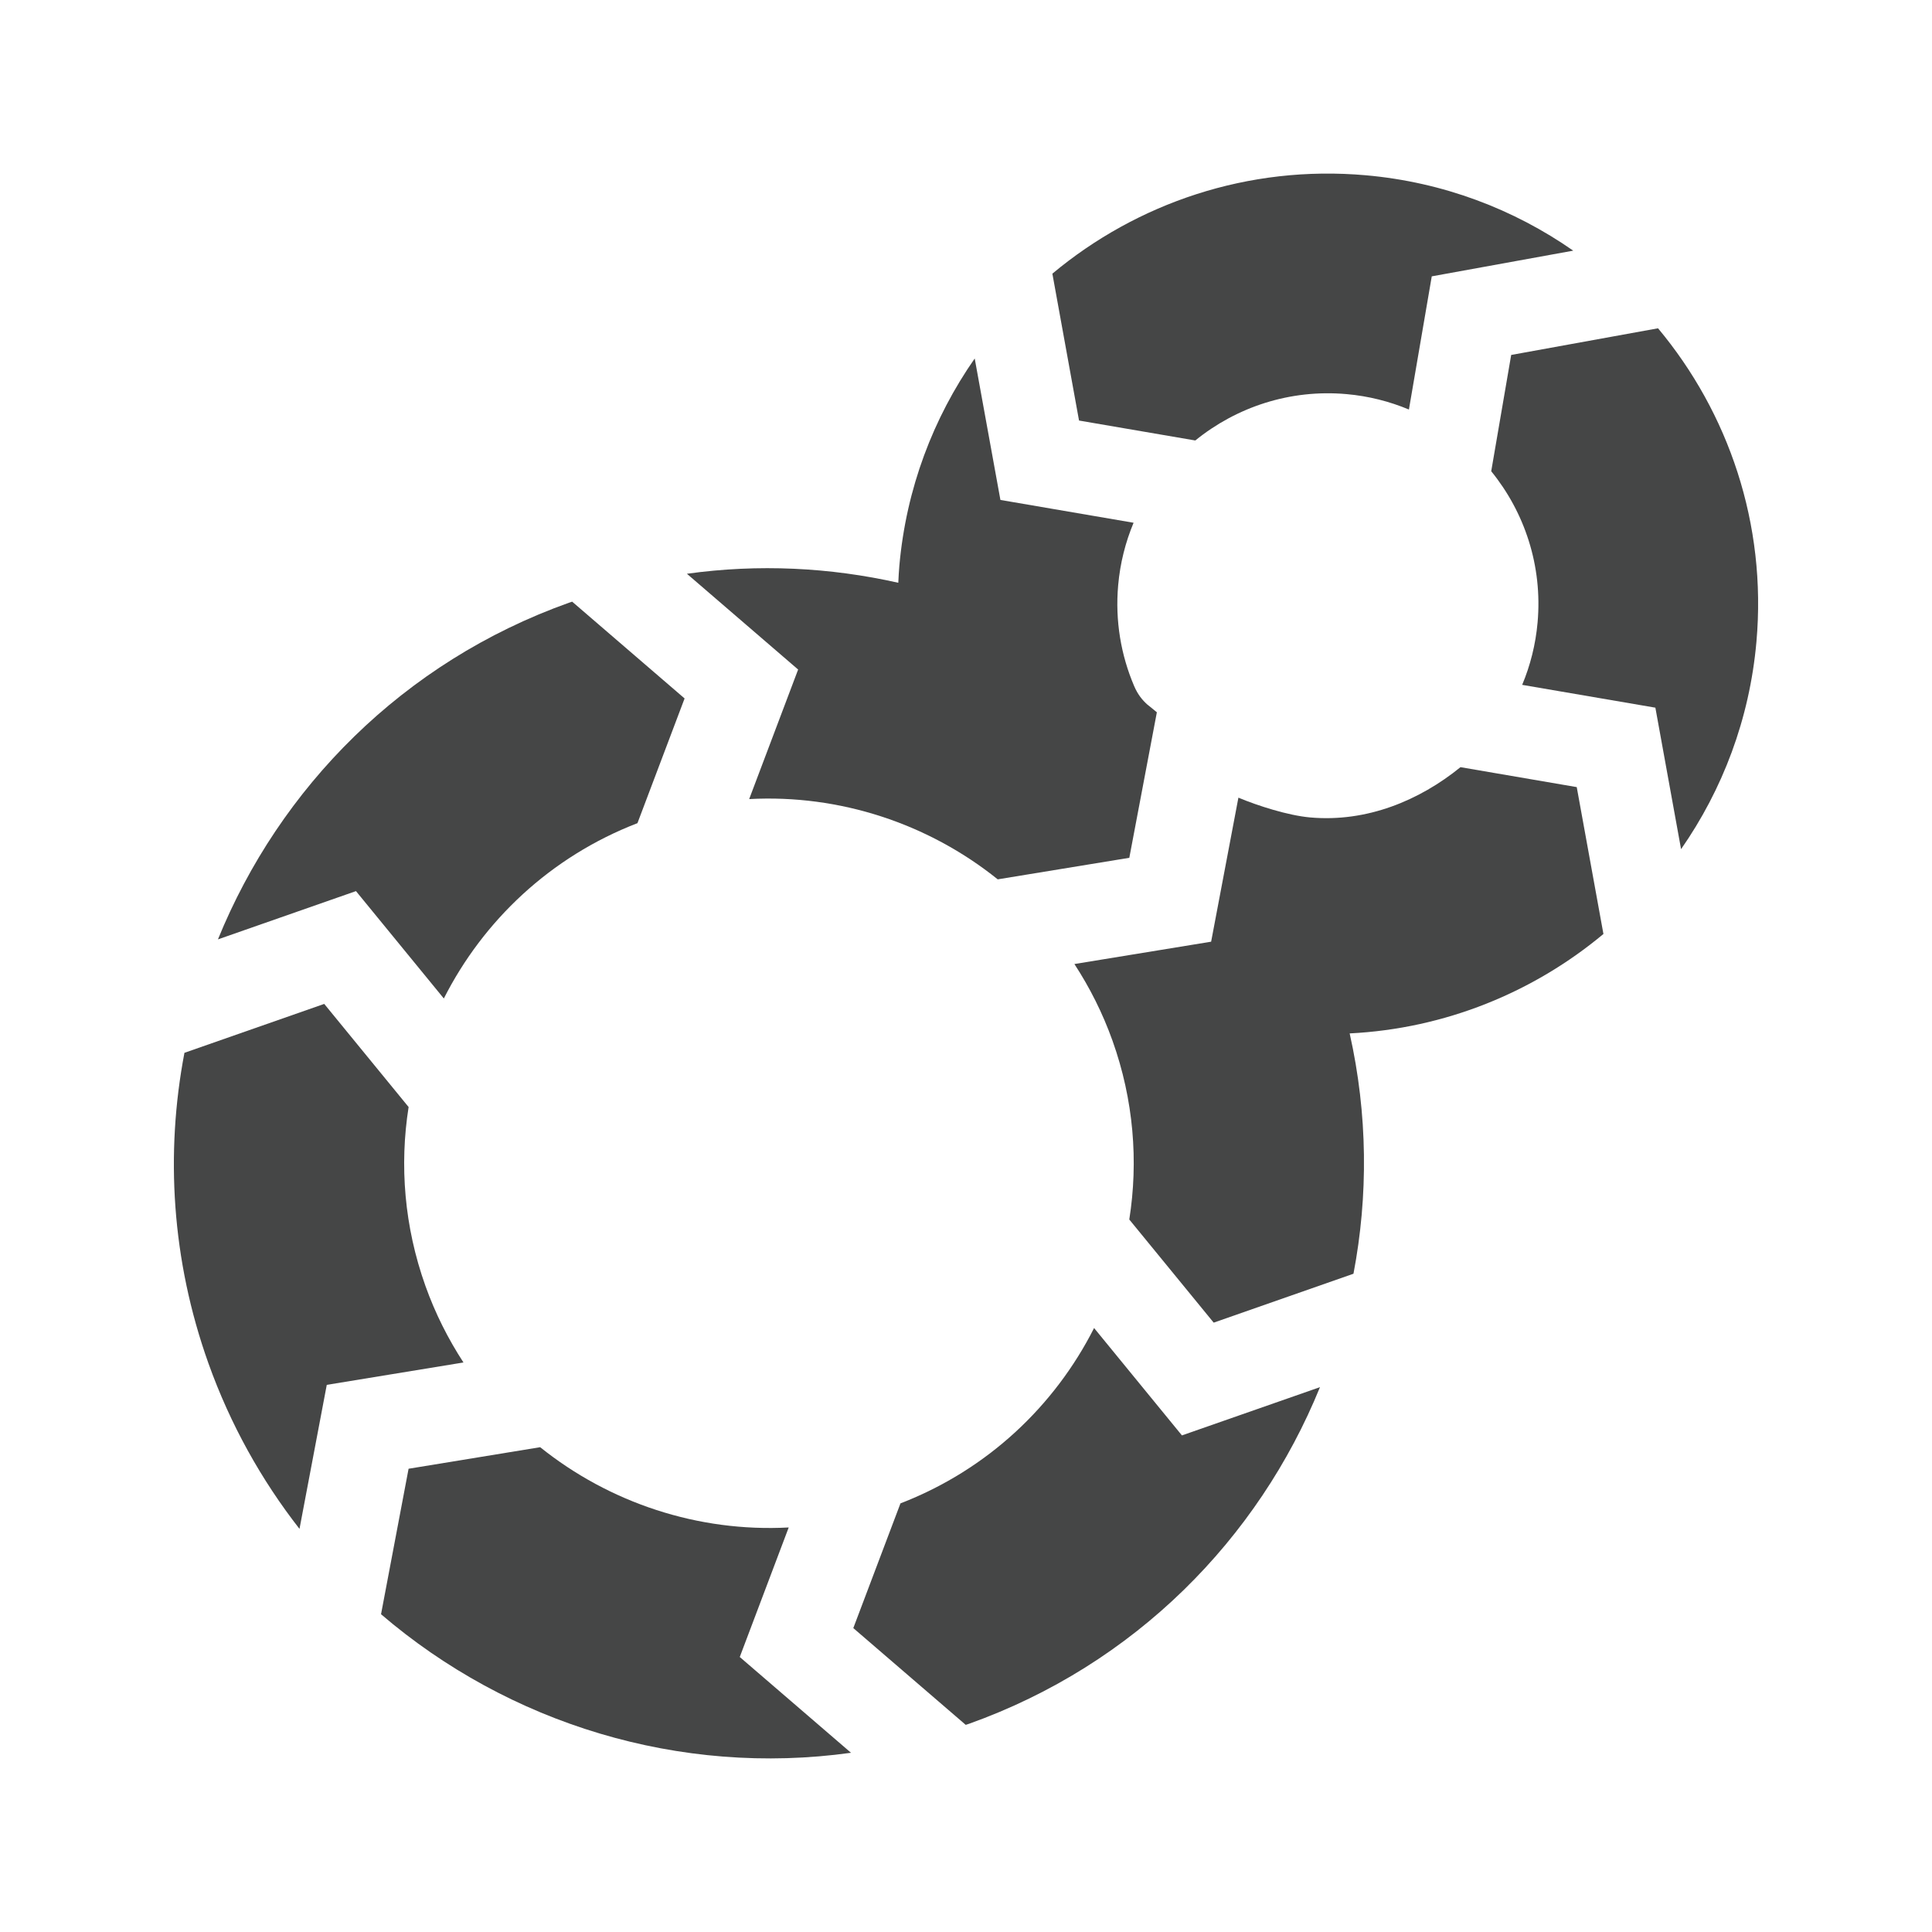 <?xml version="1.0" encoding="utf-8"?>
<!-- Generator: Adobe Illustrator 16.0.4, SVG Export Plug-In . SVG Version: 6.00 Build 0)  -->
<!DOCTYPE svg PUBLIC "-//W3C//DTD SVG 1.1//EN" "http://www.w3.org/Graphics/SVG/1.1/DTD/svg11.dtd">
<svg version="1.1" id="Layer_1" xmlns="http://www.w3.org/2000/svg" xmlns:xlink="http://www.w3.org/1999/xlink" x="0px" y="0px"
	 width="512px" height="512px" viewBox="0 0 512 512" enable-background="new 0 0 512 512" xml:space="preserve">
<g>
	<path fill="#454646" d="M112.739,340.769c-5.61-15.727-6.891-31.96-4.453-47.391l-22.362-27.332l-37.046,12.961
		c-5.086,26.651-3.404,54.936,6.356,82.276c5.81,16.268,14.054,30.96,24.135,43.887l7.228-38.168l36.225-5.931
		C118.766,354.844,115.344,348.069,112.739,340.769z"/>
	<path fill="#454646" d="M198.54,211.765c24.023-1.292,47.484,6.506,65.867,21.271l34.872-5.709l7.301-38.563
		c-0.82-0.706-1.682-1.365-2.527-2.055c-1.287-1.161-2.502-2.58-3.494-4.901c-3.486-8.17-5.069-17.276-4.232-26.718
		c0.517-5.849,1.932-11.402,4.085-16.554l-35.291-6.046l-6.812-37.488c-10.98,15.754-18.158,34.47-19.971,54.94
		c-0.131,1.505-0.213,3.011-0.279,4.499c-18.112-4.077-37.053-5.032-56.02-2.387l29.475,25.38L198.54,211.765z"/>
	<path fill="#454646" d="M289.943,351.94c-10.445,20.631-28.234,37.555-51.311,46.471l-12.498,33.05l29.791,25.644
		c0.287-0.099,0.574-0.181,0.861-0.278c43.977-15.701,76.674-49.031,93.022-89.218l-36.585,12.788L289.943,351.94z"/>
	<path fill="#454646" d="M209.016,404.794c-24.015,1.287-47.48-6.515-65.866-21.271l-34.872,5.709l-7.301,38.556
		c33.812,28.989,79.119,43.05,124.548,36.717l-29.481-25.381L209.016,404.794z"/>
	<path fill="#454646" d="M117.62,264.61c10.446-20.624,28.236-37.555,51.311-46.463l12.493-33.05l-29.793-25.648
		c-0.279,0.103-0.574,0.182-0.853,0.283c-43.986,15.692-76.677,49.038-93.024,89.217l36.582-12.797L117.62,264.61z"/>
	<path fill="#454646" d="M439.396,87l-38.916,7.066l-5.291,30.815c8.836,10.874,13.625,25.048,12.288,40.068
		c-0.517,5.845-1.931,11.402-4.085,16.545l35.299,6.047l6.809,37.496c10.982-15.758,18.157-34.47,19.971-54.937
		C468.247,138.848,458.075,109.378,439.396,87z"/>
	<path fill="#454646" d="M316.768,116.731c10.874-8.825,25.049-13.624,40.069-12.288c5.845,0.517,11.402,1.937,16.541,4.085
		l6.054-35.293l37.488-6.809c-15.75-10.984-34.469-18.158-54.936-19.975c-31.254-2.777-60.721,7.403-83.095,26.073l7.066,38.924
		L316.768,116.731z"/>
	<path fill="#454646" d="M417.852,208.591l-30.807-5.283c-10.878,8.831-24.823,14.659-39.844,13.322
		c-5.84-0.517-13.863-3.093-19.011-5.242l-7.227,38.17l-36.233,5.922c4.064,6.234,7.489,13.011,10.094,20.312
		c5.611,15.726,6.887,31.959,4.45,47.39l22.366,27.332l37.045-12.961c3.938-20.646,3.791-42.271-1.008-63.688
		c25.272-1.264,48.701-10.878,67.249-26.35L417.852,208.591z"/>
</g>
</svg>
